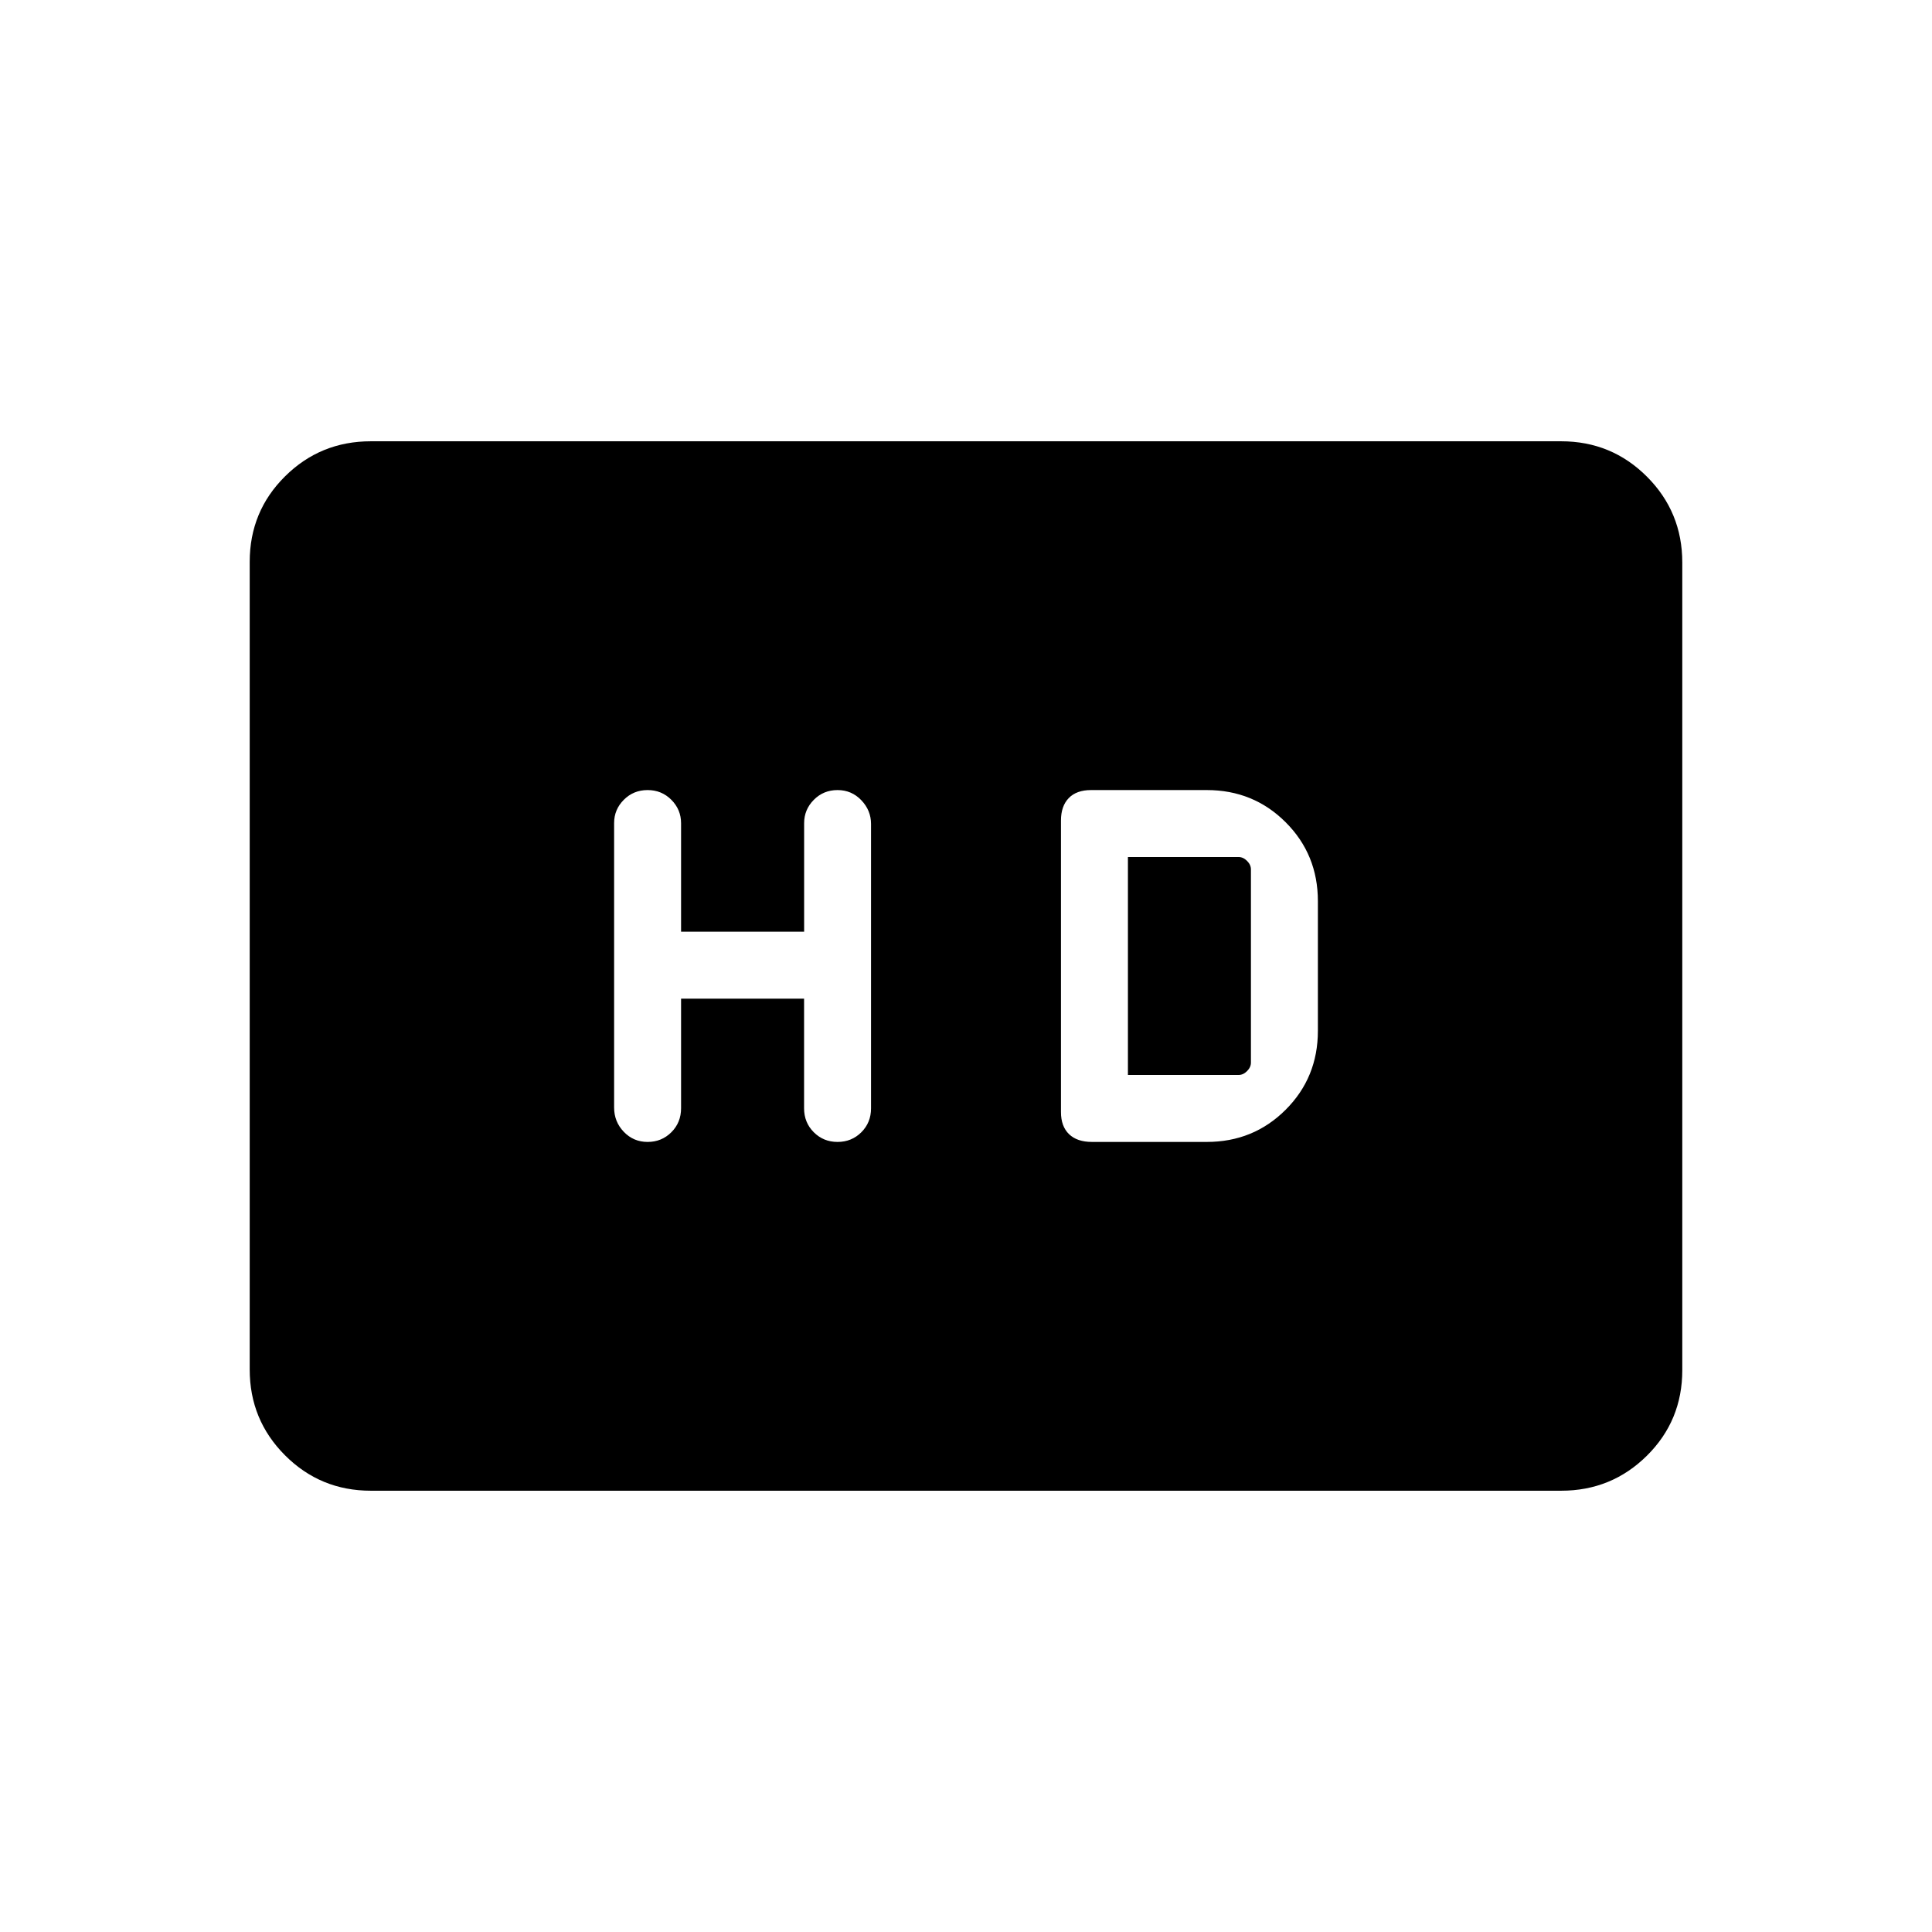 <svg xmlns="http://www.w3.org/2000/svg" height="20" viewBox="0 -960 960 960" width="20"><path d="M338.42-463.77h61.12v54.46q0 7.09 4.82 11.91t11.81 4.82q7 0 11.82-4.8 4.82-4.81 4.82-11.87v-141.34q0-6.73-4.82-11.78-4.82-5.05-11.82-5.05-6.99 0-11.79 4.85-4.81 4.85-4.81 11.61v53.92h-61.15v-53.92q0-6.76-4.82-11.61t-11.81-4.85q-7 0-11.82 4.83-4.82 4.84-4.82 11.57v141.34q0 7.06 4.82 12.08 4.82 5.02 11.82 5.02 6.99 0 11.81-4.82t4.82-11.91v-54.46Zm204.14 71.19h57.09q23.19 0 39.19-16 16.01-16 16.01-39.19v-64.46q0-23.19-16.01-39.19-16-16-39.19-16h-57.5q-7.23 0-11.09 3.98-3.87 3.98-3.87 11.16v144.85q0 7.12 4.01 10.99 4.01 3.86 11.36 3.86Zm17.9-33.27v-108.3h54.96q2.31 0 4.23 1.92 1.93 1.92 1.93 4.23v96q0 2.31-1.93 4.23-1.92 1.92-4.23 1.92h-54.96Zm-376.2 206.58q-25.05 0-42.62-17.58-17.56-17.58-17.56-42.65v-401.32q0-25.08 17.56-42.49 17.57-17.42 42.62-17.42h591.48q25.05 0 42.62 17.58 17.56 17.58 17.56 42.65v401.32q0 25.08-17.56 42.49-17.57 17.42-42.62 17.42H184.26Z"/></svg>